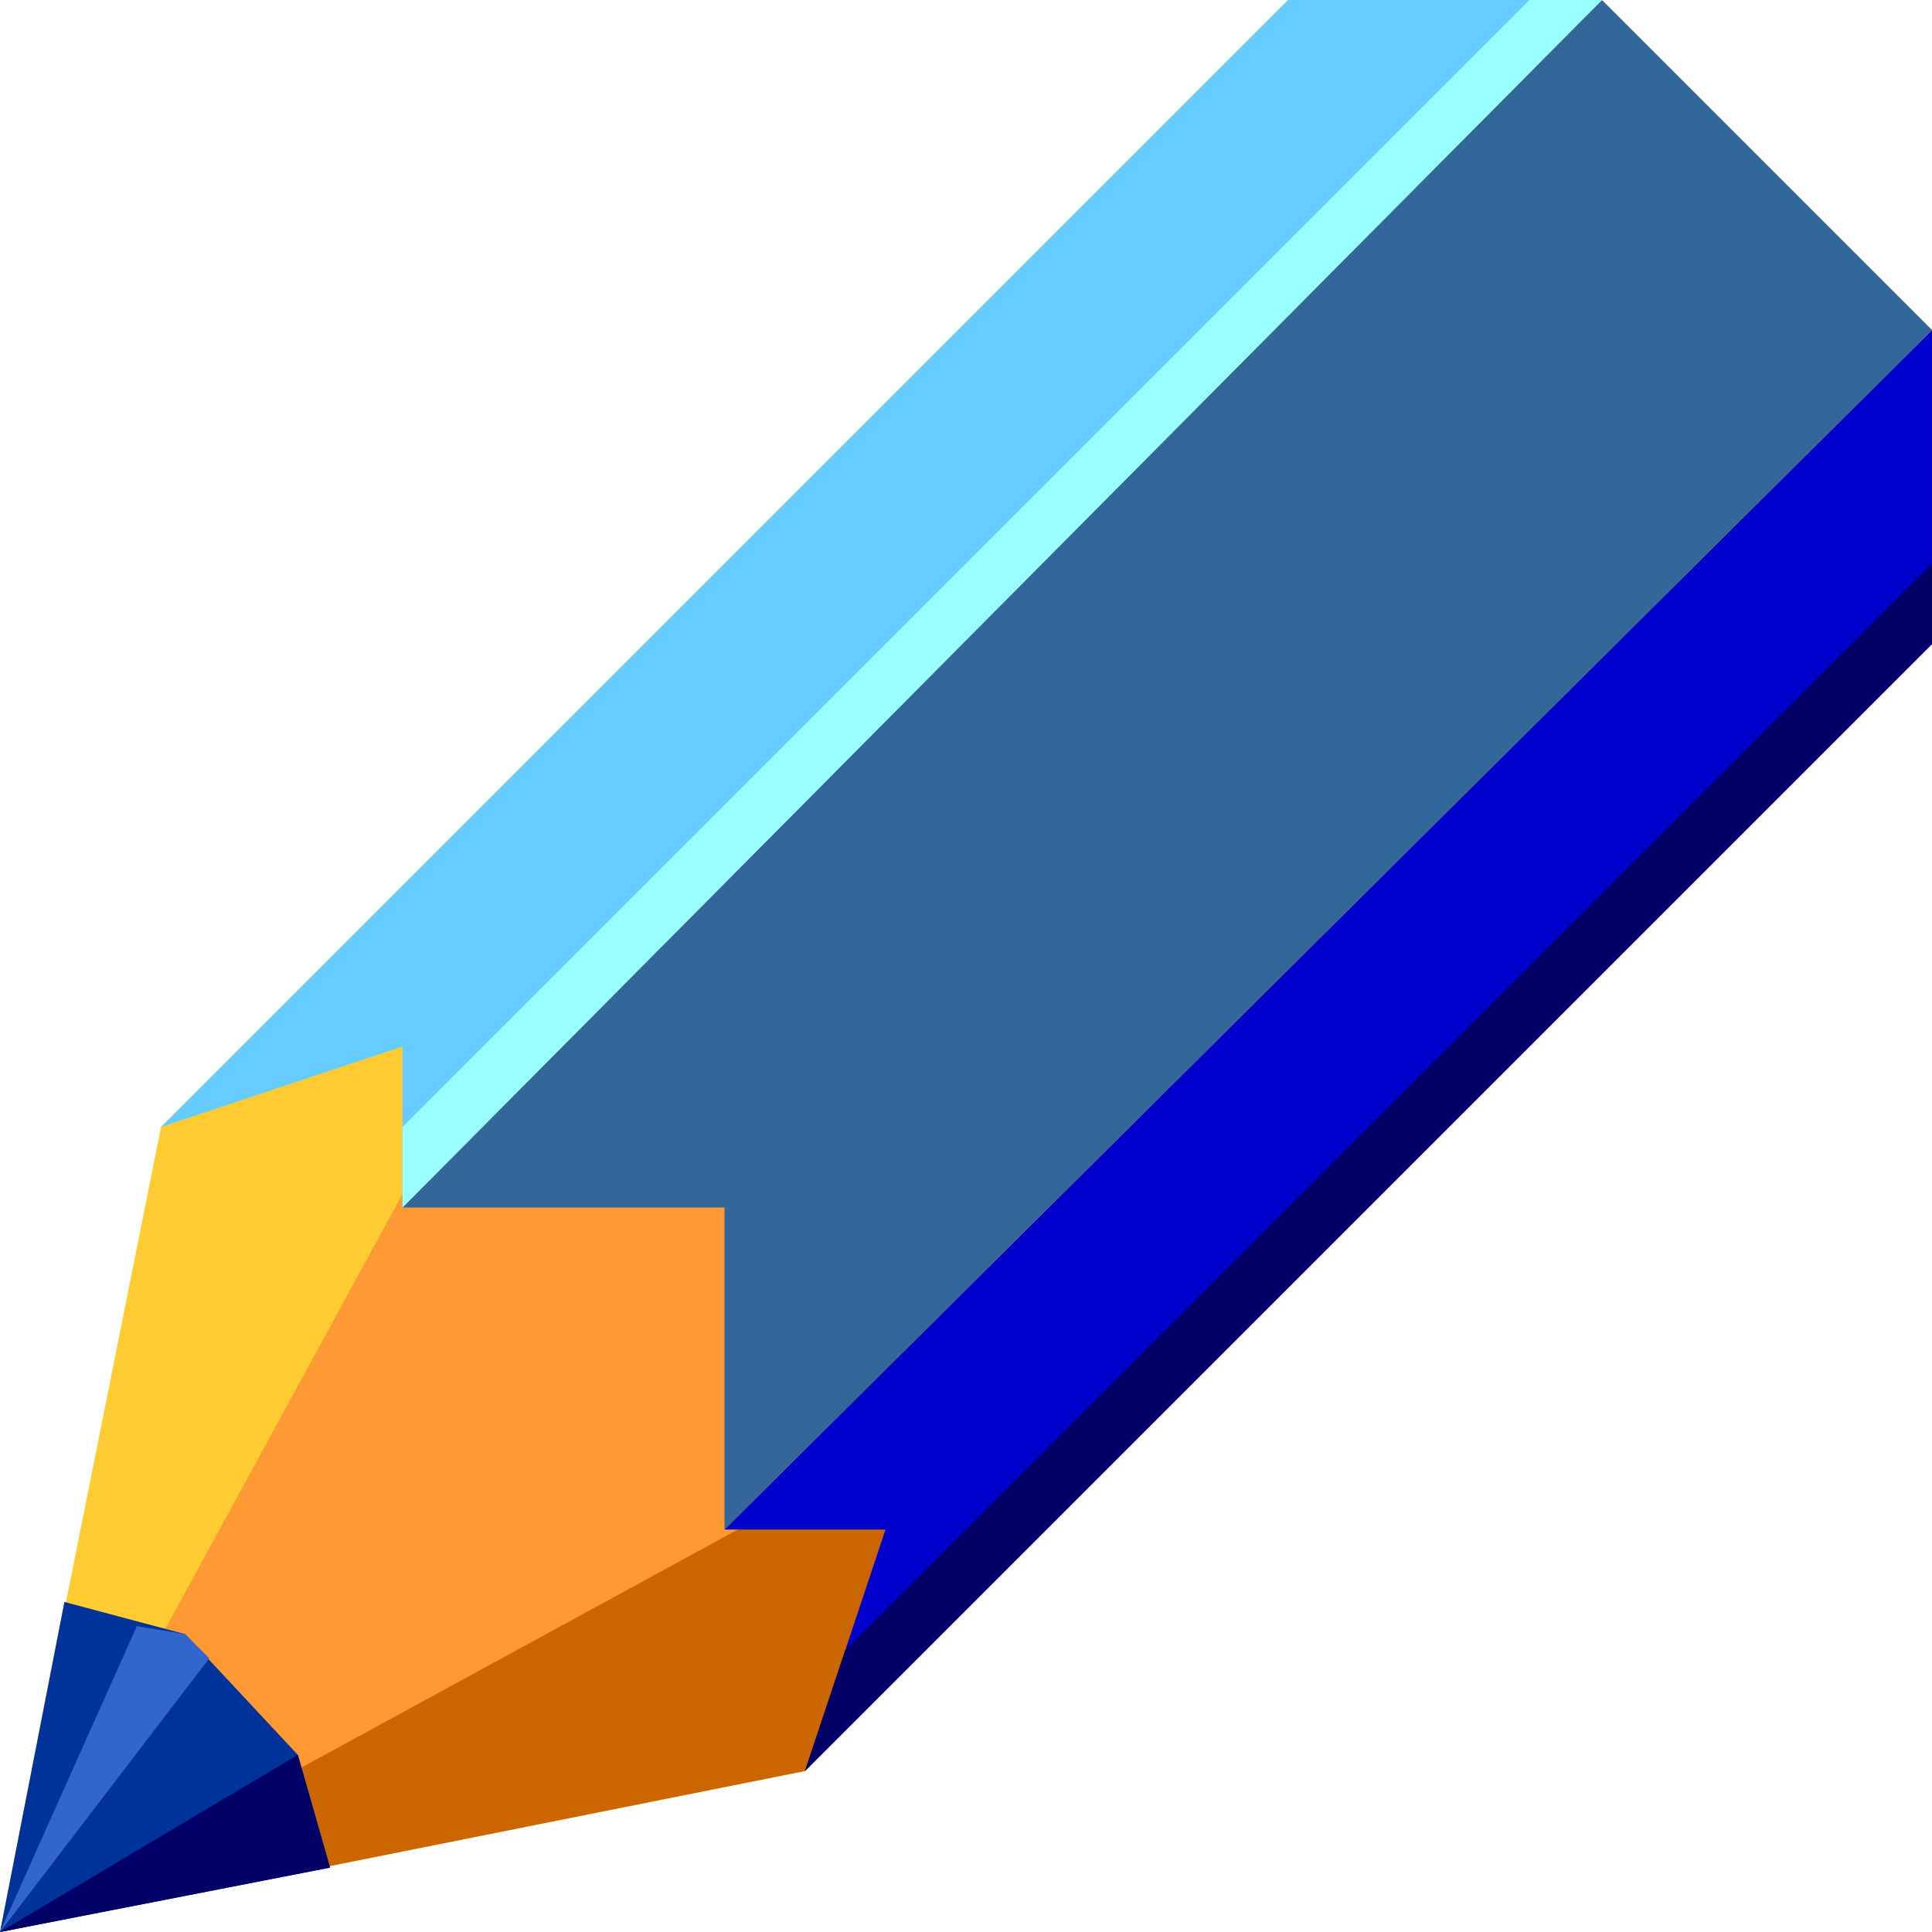 <svg xmlns="http://www.w3.org/2000/svg" height="24" width="24">
    <g transform="matrix(1,0,0,-1,-264,408)" id="KDDI_D_">        <path d="M283.9 408H280l-14-14-2-10 10 2 14 14v3.9z" fill="#fc3"/>
        <path d="M274 390l-10-6 10 2 4 4z" fill="#c60"/>
        <path d="M276 396l-6-1-6-11 11 6z" fill="#f93"/>
        <path d="M273 389h2l-1-3 14 14v3.9z" fill="#00c"/>
        <path d="M274.5 387.5l-.5-1.5 14 14v1z" fill="#006"/>
        <path d="M283.9 408L269 393h4v-4l15 14.9z" fill="#369"/>
        <path d="M283.9 408H280l-14-14 3 1v-2z" fill="#6cf"/>
        <path d="M283.9 408h-.9l-14-14v-1z" fill="#9ff"/>
        <path d="M267.7 386.2l-1.4 1.5-1.5.4-.8-4.1 4.1.8z" fill="#039"/>
        <path d="M266.6 387.4l-.3.3-.6.1-1.7-3.8z" fill="#36c"/>
        <path d="M267.7 386.2L264 384l4.1.8z" fill="#006"/>
    </g>
</svg>
